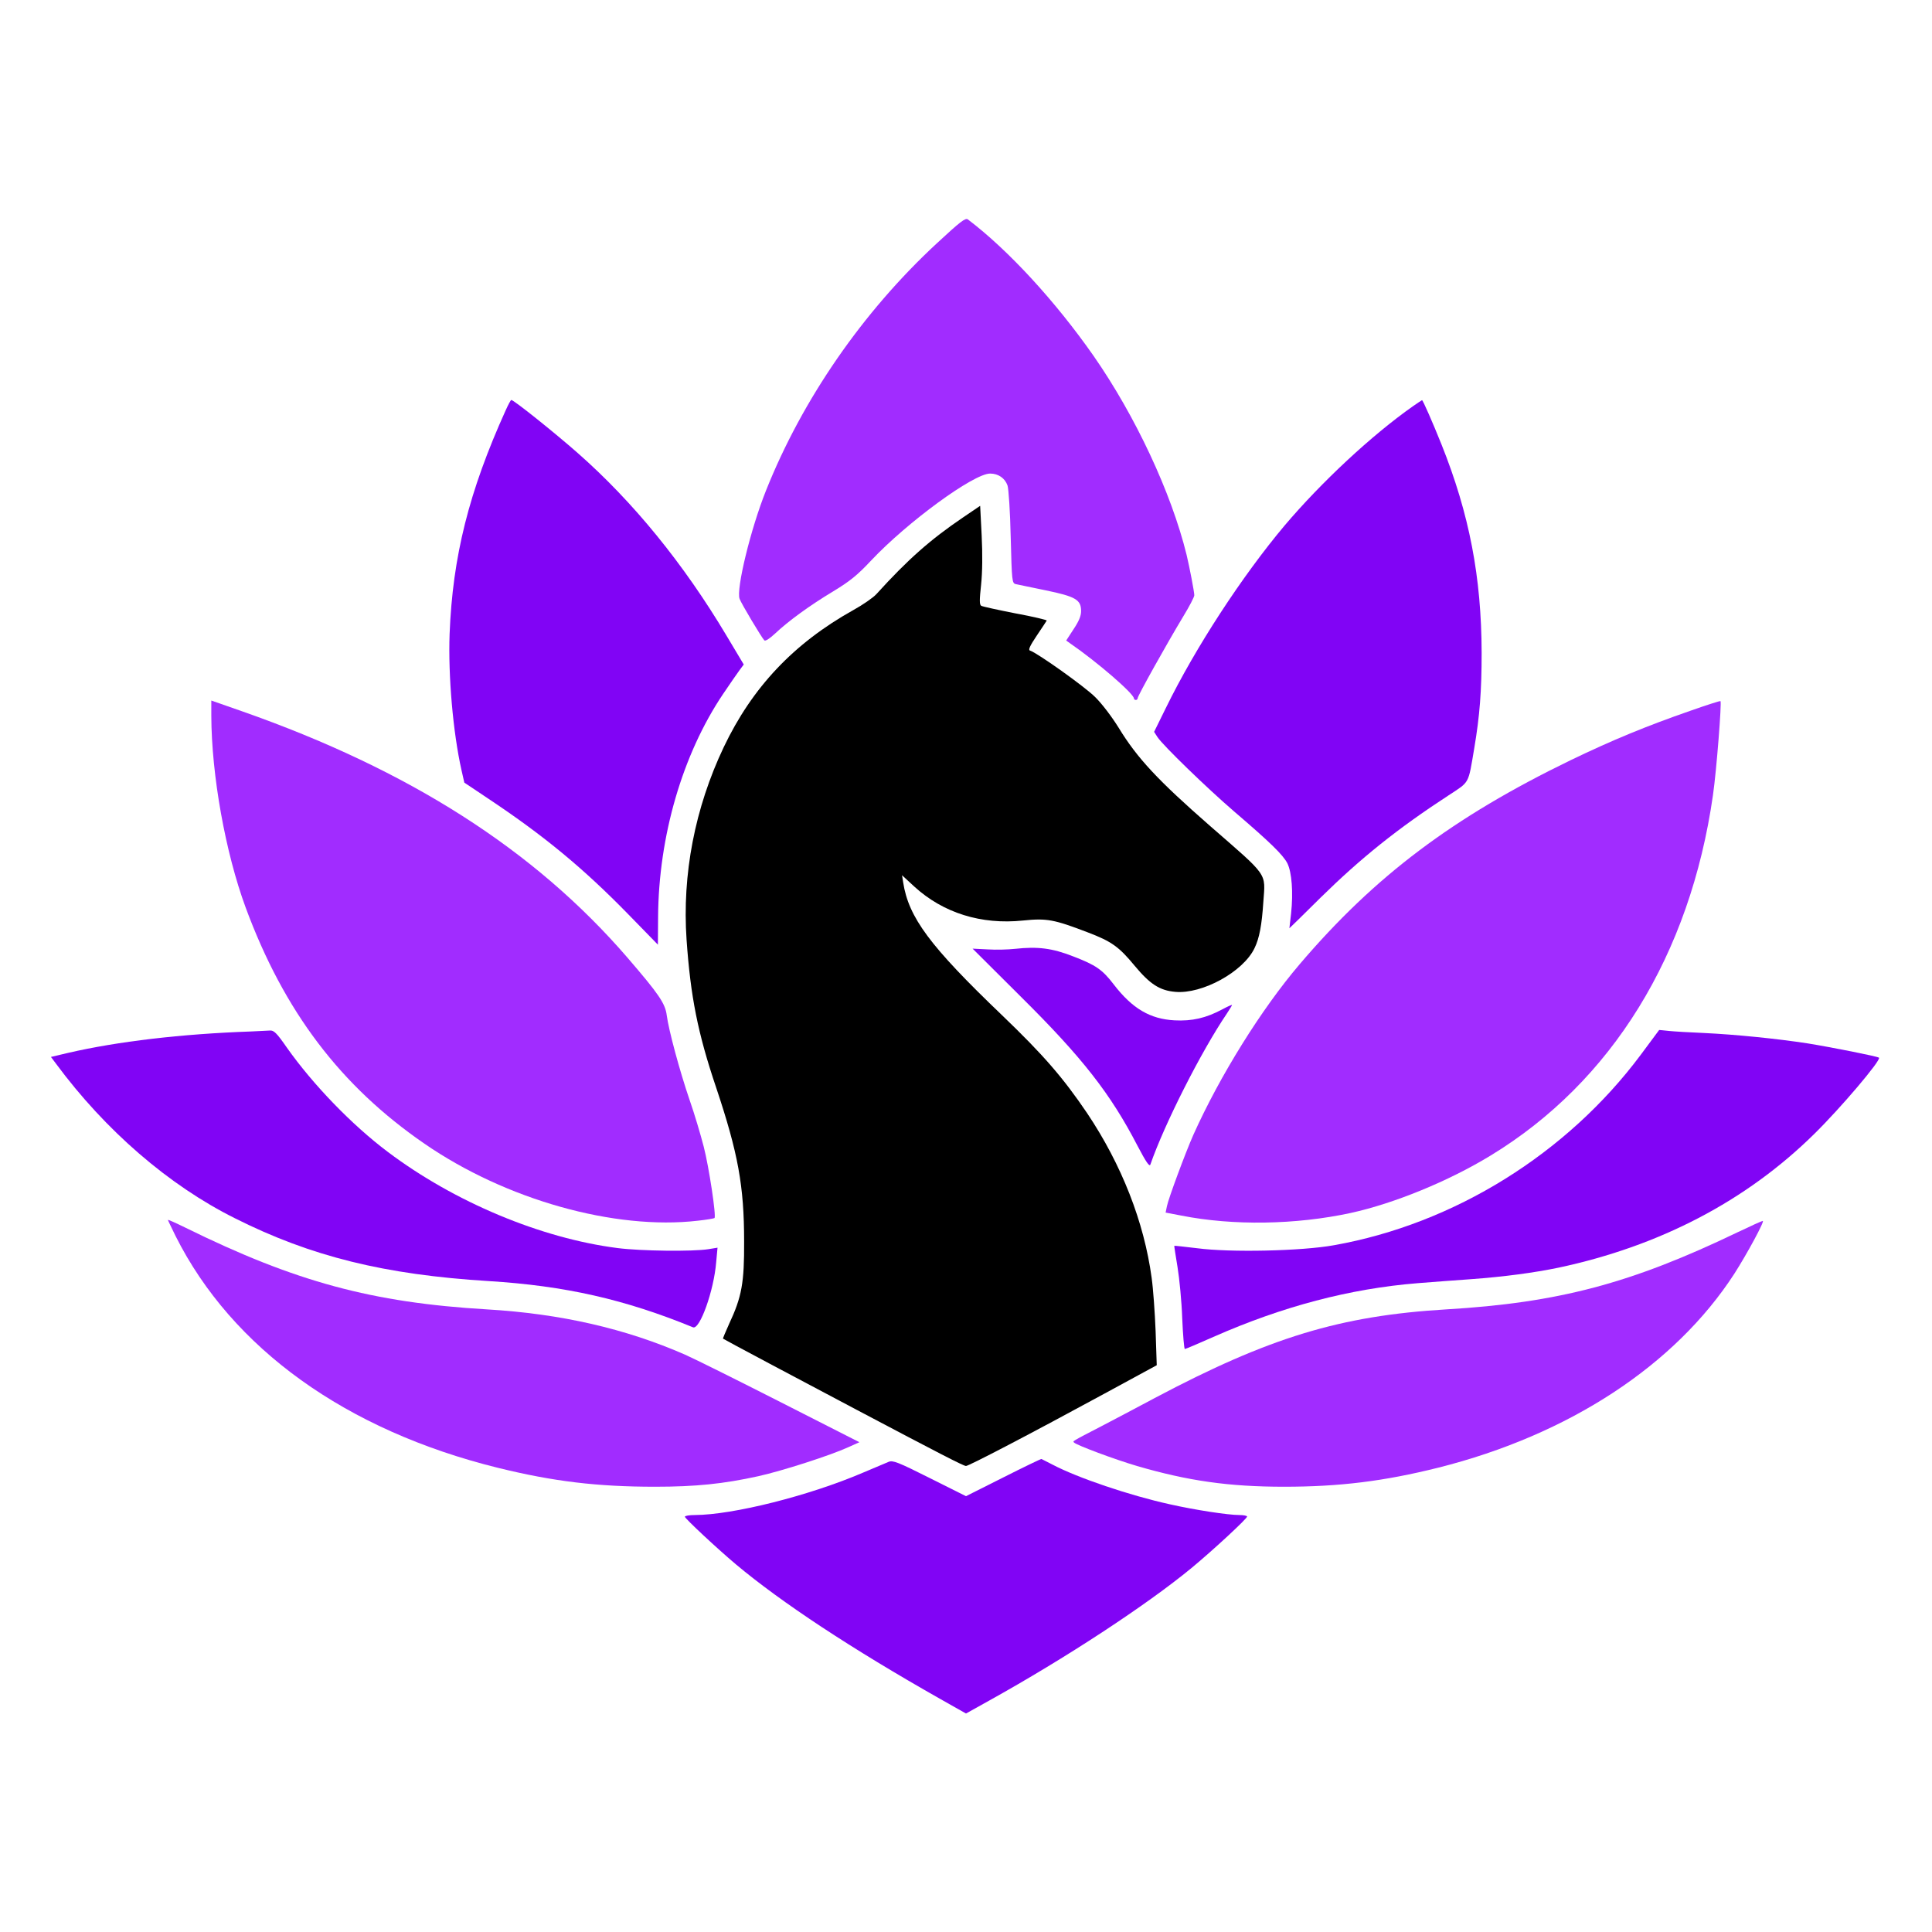 <svg version="1.2" xmlns="http://www.w3.org/2000/svg" viewBox="0 0 1024 1024" width="1024" height="1024">
	<title>badma-ai-clear-light</title>
	<style>
		.s0 { fill: #a12cff } 
		.s1 { fill: #8104f5 } 
		.s2 { fill: #000000 } 
	</style>
	<g>
		<path class="s0" d="m496.5 129c-39.2 36.3-71.2 82.6-90.5 131-8.2 20.5-15.9 52.4-14 57.4 1 2.7 11.6 20.4 13.1 22 0.5 0.6 2.8-0.9 5.6-3.5 7.2-6.8 18.5-15 30.8-22.4 8.9-5.4 12.8-8.5 20.2-16.4 19.1-20.3 54.3-46.1 63.1-46.1 4.3 0 7.8 2.4 9.2 6.3 0.6 1.8 1.4 14 1.7 27.5 0.6 23.5 0.7 24.3 2.7 24.8 1.2 0.2 8.3 1.8 15.9 3.3 15.9 3.3 18.7 5 18.7 11 0 2.6-1.2 5.4-4 9.6l-3.9 6 2.1 1.5c14.4 9.9 33.8 26.7 33.8 29.2 0 0.4 0.5 0.8 1 0.8 0.6 0 1-0.5 1-1 0-1.2 15.3-28.6 24.1-43.2 3.3-5.4 5.9-10.4 5.9-11.3 0-1.8-2.5-14.8-4.1-21.5-8.1-32.9-27.1-73.5-49.3-105.4-20.2-28.9-45.2-56.1-66.6-72.3-1.3-1-4.1 1.2-16.5 12.7z"/>
		<path class="s1" d="m268.1 217.3c-19.6 43.3-28.2 77.8-29.8 118.7-0.8 22.3 1.8 52.1 6.3 72.2l1.5 6.6 12.7 8.5c29.6 19.7 50.5 37 74.3 61.4l15.6 16 0.1-14.8c0.3-42.7 12.9-86 34.4-118 3.5-5.2 7.4-10.8 8.7-12.6l2.3-3.1-9.2-15.4c-22.8-38.2-49.5-70.9-78.7-96.6-12.6-11.1-34-28.2-35.3-28.2-0.3 0-1.6 2.4-2.9 5.3z"/>
		<path class="s1" d="m748.9 215.3c-21.9 15.4-48.5 40.2-68 63.2-22.6 26.9-47.3 64.7-63 96.8l-6.2 12.6 1.8 2.8c3 4.5 26 26.8 40.5 39.3 19.5 16.7 25.9 23 28.3 27.5 2.4 4.8 3.2 15.5 2 26.7-0.5 4.3-0.9 7.8-0.9 7.8 0.1 0 7.5-7.3 16.6-16.3 21.4-21 40.7-36.5 67.7-54.1 11.4-7.5 10.4-5.6 13.7-25.1 2.9-17.2 3.9-30.1 3.9-50.5-0.1-40.1-6.5-73.5-21.3-110.5-4.5-11.2-9.9-23.6-10.3-23.4-0.1 0-2.2 1.4-4.8 3.2z"/>
		<path class="s2" d="m510.5 274.2c-17.4 11.8-29.2 22.2-46 40.7-1.6 1.8-7.2 5.7-12.3 8.5-31.5 17.6-53.5 40.9-68.6 72.6-15.3 32.2-22.1 67.5-19.7 102.1 2.1 30 5.9 49.4 15.7 78.4 11.6 34.7 14.8 52.1 14.8 81.5 0.1 21.9-1.2 29.3-8 43.8-1.9 4.2-3.3 7.6-3.2 7.7 0.4 0.4 42.4 22.7 70.8 37.7 43.9 23.2 56.7 29.8 58 29.8 1.5 0 34.3-17.1 73.3-38.3l27.8-15.1-0.6-18.1c-0.4-9.9-1.3-22.6-2.1-28.2-4-29.6-15.9-60-34.2-87.3-12.8-18.9-23.2-30.9-45.3-52.1-38.1-36.5-49.3-51.6-52.2-70.2l-0.6-3.8 6.5 6c15.3 14 35.5 20.3 57.6 18 12.6-1.3 16.4-0.6 34.4 6.3 12.6 4.8 16.5 7.6 24.9 17.8 8 9.6 13.2 13 21.4 13.7 14.3 1.3 36-10.6 42-23.1 2.6-5.3 3.9-12.3 4.7-24.6 1.1-15.7 3-13-28.1-40.1-27.8-24.3-38.8-36.1-48.6-52.2-3.6-5.8-8.9-12.8-12.5-16.3-5.4-5.4-30.5-23.3-34.5-24.6-1-0.3-0.1-2.4 3.6-7.9 2.8-4.1 5.1-7.7 5.3-8 0.1-0.3-7.3-2.1-16.6-3.8-9.2-1.8-17.4-3.6-18.1-4-1-0.6-1-2.9-0.1-11.2 0.7-6.7 0.8-16 0.3-26.1l-0.8-15.7z"/>
		<path class="s0" d="m112 379.4c0.1 31.5 7.5 72.6 18.2 101.6 20.3 55 50.3 94.6 94.8 125.2 43.1 29.7 100.8 45.9 144.9 40.8 4.6-0.5 8.6-1.2 8.8-1.4 1-1-2.9-26.9-5.7-37.8-1.6-6.2-4.9-17.4-7.5-24.8-5.3-15.5-11.1-37.1-12.1-44.8-0.8-6.4-4.2-11.3-20.9-30.7-49.3-57.1-115.6-99.4-204.2-130.5l-16.3-5.7z"/>
		<path class="s0" d="m896 376.7c-23.6 8.2-41.5 15.6-63.5 26.2-62.5 30.3-103.9 61.5-143.6 108.1-20.4 23.9-42.4 59.3-56.4 90.5-4.1 9.2-13.3 34-14 37.8l-0.7 3.4 8.4 1.6c27.3 5.4 60.6 4.9 89.7-1.4 22.9-5 51.8-16.8 74.1-30.4 64.3-39.1 105.8-106.4 117.9-191 1.9-13.1 4.7-49.3 4-49.9-0.2-0.2-7.4 2.1-15.9 5.1z"/>
		<path class="s1" d="m538 502.9c-3.6 0.4-10.1 0.6-14.5 0.3l-8-0.4 25.5 25.4c32.7 32.4 47.6 51.5 61.9 79.1 4.4 8.4 6.3 11.2 6.8 10 7.4-21.4 27-60.1 40.5-80 1.5-2.3 2.8-4.4 2.8-4.6 0-0.3-2.4 0.8-5.2 2.3-8.6 4.6-16 6.3-25.3 5.8-12.9-0.7-22.3-6.2-32.1-18.9-6.1-8-9.6-10.4-21.6-15-11.2-4.4-18.8-5.3-30.8-4z"/>
		<path class="s1" d="m133 546.7c-37 1.3-70.6 5.3-96.7 11.3l-9.3 2.2 2.7 3.6c26.1 35.3 59.7 64.4 94.8 81.9 40.4 20.3 79.4 29.9 134.5 33.3 40.5 2.5 72.2 9.7 108.3 24.5 3.6 1.5 11.1-19.5 12.3-34.6l0.7-7.6-4.9 0.8c-8.2 1.3-35.6 1-48.1-0.6-40.6-5.2-86.5-24.4-121.8-51-18.9-14.2-39.6-35.6-53.5-55.3-5.4-7.8-6.9-9.2-9-9-1.4 0.1-5.9 0.3-10 0.5z"/>
		<path class="s1" d="m869.6 559.1c-39.1 52.4-98.9 89.6-162.6 100.9-17.1 3.1-55 3.9-72.4 1.6-6.6-0.8-12.1-1.4-12.2-1.3-0.1 0.1 0.7 5.1 1.7 11.2 1 6 2.2 18.3 2.5 27.2 0.4 9 1 16.3 1.4 16.3 0.4 0 7.2-2.9 15.1-6.4 36.7-16.2 72.4-25.6 108.4-28.5 7.2-0.6 19.8-1.5 28-2.1 17.8-1.3 33.4-3.4 46.5-6.1 53.6-11.4 99.4-35.3 135.4-70.7 14-13.7 35.8-39.4 34.5-40.6-0.7-0.7-25.5-5.6-37.9-7.6-16.3-2.5-38.1-4.7-55-5.5-7.4-0.3-15.8-0.8-18.6-1.1l-5-0.5z"/>
		<path class="s0" d="m89 646.6c0 0.2 1.9 4.1 4.1 8.6 29.9 59.5 90.3 102.9 170.9 122.8 29.3 7.2 52.5 10 83.2 10 21.5 0 36.2-1.5 54.8-5.6 12.6-2.8 38.1-11 47.5-15.3l6-2.7-41.5-21.1c-22.8-11.6-45.7-23-50.9-25.3-31.5-13.8-65.9-21.7-105-24-60.9-3.6-101.5-14.6-159.8-43.3-5.1-2.5-9.3-4.4-9.3-4.1z"/>
		<path class="s0" d="m921 653.1c-56.3 27.1-95 37.4-154.5 40.9-56.2 3.4-93.7 14.8-154.5 47-7.4 4-20 10.6-28 14.8-16.4 8.5-15.5 8-14.7 8.8 1.4 1.4 21.4 8.9 33.3 12.4 27.1 7.9 48.7 11 78 11 29.3 0 52.9-2.9 81.7-10.1 69.2-17.4 125.5-54.2 157-102.9 6.6-10.3 16.2-28 15-27.9-0.4 0-6.4 2.7-13.3 6z"/>
		<path class="s1" d="m531.7 783.1l-19.7 9.9-19.2-9.6c-16.9-8.5-19.6-9.5-21.8-8.6-1.4 0.6-7.4 3.1-13.5 5.7-28.7 12.3-69 22.4-89.2 22.5-2.9 0-5.3 0.4-5.3 0.9 0 0.9 16.8 16.6 27 25.2 24.1 20.2 61.4 44.8 108.2 71.3l13.8 7.8 12.2-6.8c40.7-22.6 83.5-50.7 107.3-70.3 11.6-9.6 29.5-26.2 29.5-27.3 0-0.4-1.9-0.8-4.1-0.8-6 0-23.6-2.7-36.9-5.7-21.3-4.7-48.8-14-62.1-21-3-1.5-5.6-2.9-5.9-3-0.3-0.1-9.4 4.3-20.3 9.8z"/>
	</g>
</svg>